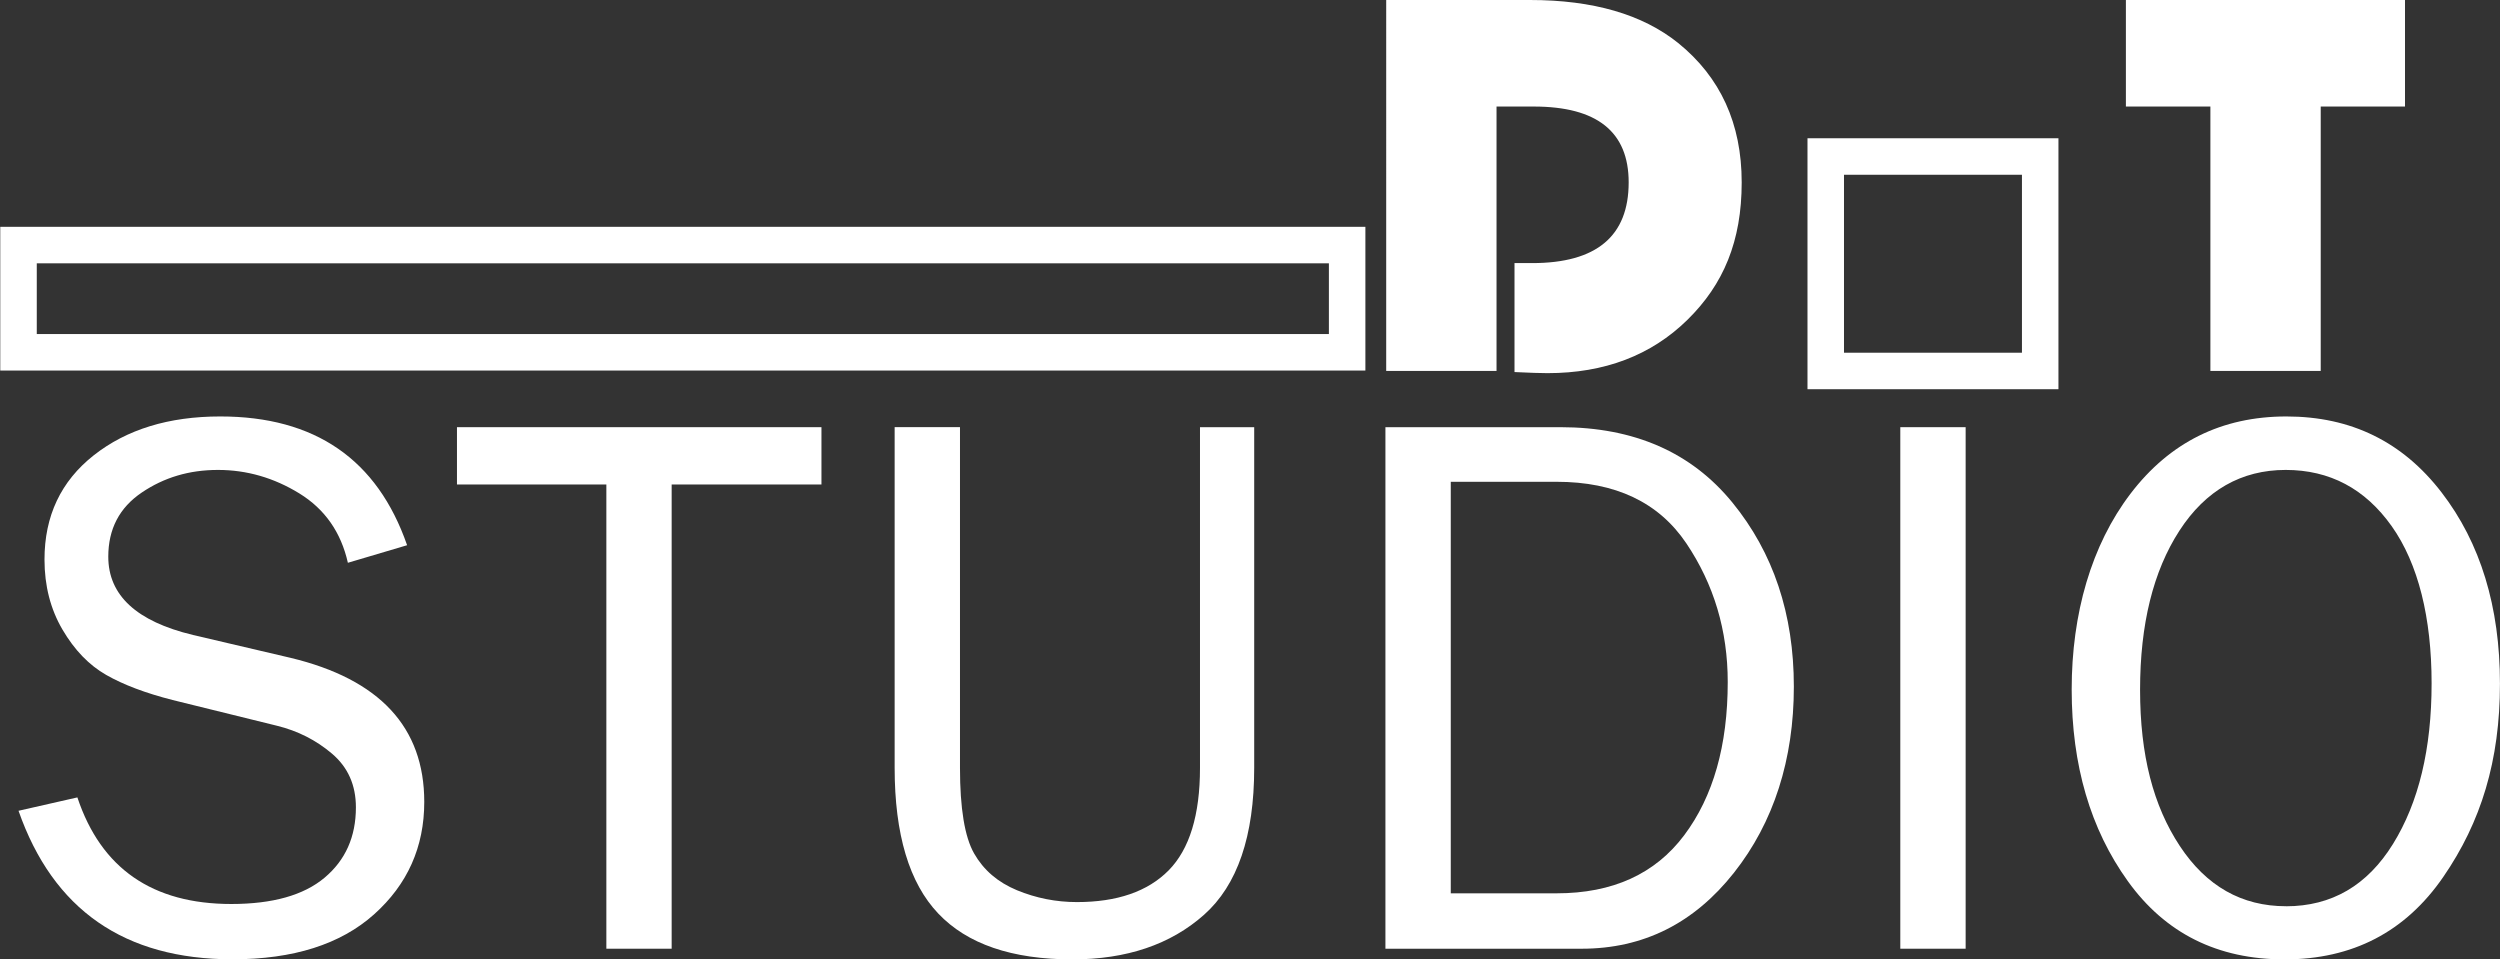 <?xml version="1.0" encoding="UTF-8"?>
<svg id="Travail" xmlns="http://www.w3.org/2000/svg" viewBox="0 0 547.9 210.26">
  <rect x="0" y="0" width="547.9" height="210.26" fill="#333333" stroke="none"/>
  <defs>
    <style>
      .cls-1 {
        fill: #fff;
      }

      .cls-2 {
        fill: none;
        stroke: #fff;
        stroke-miterlimit: 10;
        stroke-width: 8px;
      }
    </style>
  </defs>
  <path class="cls-1" d="m327.98,23.35v57.95h-24.18V0h31.51c13.82,0,24.64,3.14,32.46,9.41,9.29,7.51,13.94,17.69,13.94,30.56s-3.97,22.36-11.91,30.14c-7.94,7.78-18.17,11.67-30.67,11.67-1.47,0-3.87-.08-7.21-.24v-23.88h3.87c14.1,0,21.15-5.9,21.15-17.69,0-11.08-6.93-16.62-20.79-16.62h-8.16Z"/>
  <path class="cls-1" d="m508.61,23.35v57.95h-24.18V23.35h-18.52V0h61.17v23.35h-18.47Z"/>
  <path class="cls-1" d="m4.06,177.69l12.9-2.93c5.19,15.57,16.44,23.36,33.74,23.36,9.04,0,15.86-1.92,20.43-5.76,4.58-3.84,6.87-8.98,6.87-15.42,0-4.87-1.74-8.79-5.23-11.76-3.49-2.97-7.52-5.01-12.09-6.13l-22.87-5.64c-5.92-1.51-10.76-3.34-14.53-5.49-3.77-2.15-6.97-5.47-9.59-9.94-2.62-4.47-3.94-9.59-3.94-15.35,0-9.56,3.6-17.17,10.8-22.85,7.2-5.67,16.44-8.51,27.72-8.51,20.77,0,34.42,9.41,40.95,28.22l-12.98,3.85c-1.51-6.7-5.05-11.76-10.63-15.2-5.58-3.43-11.53-5.15-17.84-5.15s-11.82,1.65-16.71,4.96c-4.89,3.31-7.33,7.99-7.33,14.05,0,8.47,6.19,14.19,18.57,17.16l21.37,5.01c19.54,4.69,29.31,15.21,29.31,31.57,0,9.88-3.67,18.1-11.01,24.66-7.34,6.56-17.68,9.84-31.03,9.84-23.67,0-39.3-10.86-46.89-32.57Z"/>
  <path class="cls-1" d="m147.21,207.92h-14.32v-101.74h-32.74v-12.56h79.88v12.56h-32.83v101.74Z"/>
  <path class="cls-1" d="m262.98,93.62h11.89v74.66c0,14.97-3.67,25.71-11.01,32.22-7.34,6.51-16.96,9.76-28.85,9.76-13.23,0-23.03-3.35-29.39-10.06-6.36-6.7-9.55-17.35-9.55-31.93v-74.66h14.32v74.67c0,8.88,1.03,15.14,3.1,18.77,2.07,3.63,5.19,6.31,9.38,8.05,4.19,1.73,8.57,2.6,13.15,2.6,8.82,0,15.52-2.32,20.1-6.95,4.57-4.64,6.87-12.12,6.87-22.46v-74.67Z"/>
  <path class="cls-1" d="m303.63,207.92v-114.3h38.35c16.13,0,28.69,5.5,37.68,16.5,8.99,11,13.48,24.45,13.48,40.36s-4.38,29.74-13.15,40.82c-8.76,11.08-19.88,16.62-33.33,16.62h-43.04Zm14.32-12.14h23.19c12.28,0,21.6-4.24,27.97-12.73,6.36-8.48,9.54-19.68,9.54-33.58,0-11.28-3.03-21.41-9.08-30.4-6.06-8.99-15.53-13.48-28.43-13.48h-23.19v90.18Z"/>
  <path class="cls-1" d="m430.79,207.92h-14.32v-114.3h14.32v114.3Z"/>
  <path class="cls-1" d="m500.67,210.26c-14.68,0-26.12-5.71-34.33-17.14-8.21-11.42-12.31-25.43-12.31-42.02s4.3-31.62,12.89-42.9c8.6-11.28,19.99-16.93,34.16-16.93s25.46,5.54,34,16.63c8.54,11.09,12.81,25.07,12.81,41.94s-4.14,30.32-12.43,42.36c-8.29,12.04-19.89,18.06-34.79,18.06Zm.33-11.64c9.99,0,17.81-4.55,23.45-13.66,5.64-9.11,8.46-20.84,8.46-35.2s-2.92-26.23-8.75-34.45c-5.83-8.21-13.58-12.32-23.24-12.32s-17.53,4.44-23.28,13.32c-5.75,8.88-8.62,20.51-8.62,34.86s2.9,25.44,8.71,34.24c5.81,8.8,13.57,13.2,23.28,13.2Z"/>
  <rect class="cls-2" x="400.13" y="34.3" width="47" height="47"/>
  <rect class="cls-2" x="4.06" y="53.71" width="291.18" height="23.5"/>
</svg>